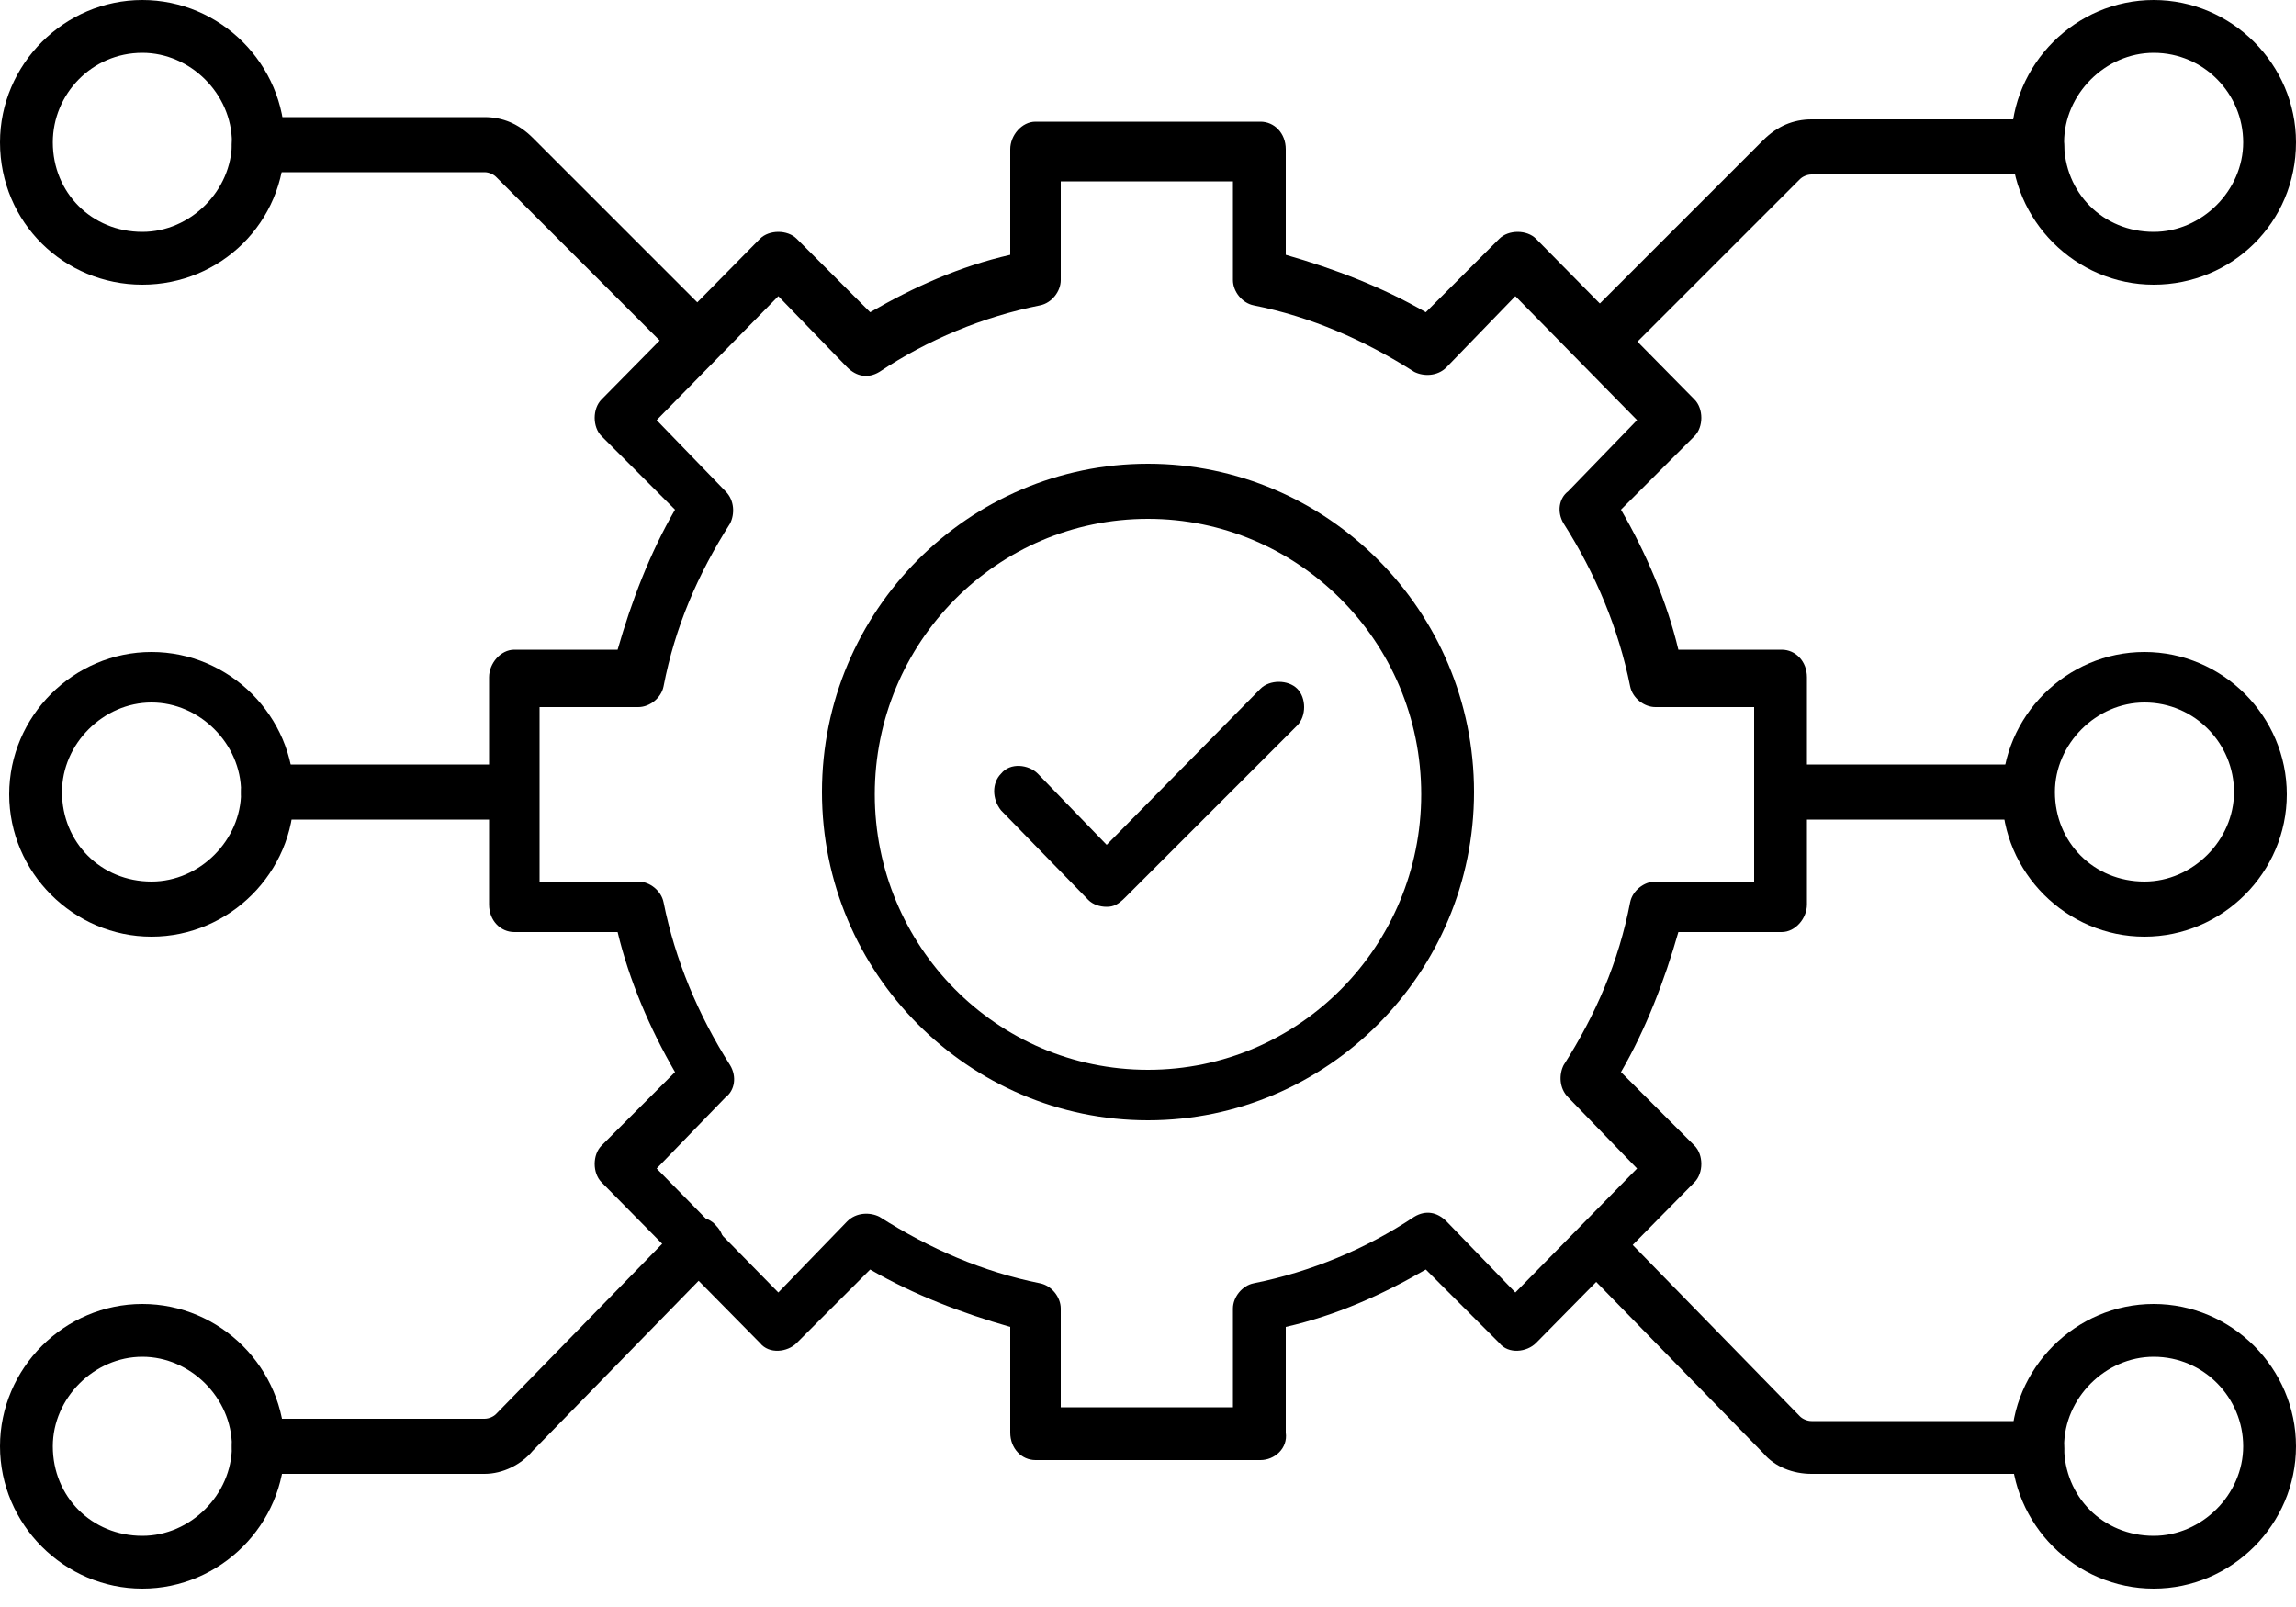 <?xml version="1.0" encoding="utf-8"?>
<!-- Generator: Adobe Illustrator 27.7.0, SVG Export Plug-In . SVG Version: 6.00 Build 0)  -->
<svg version="1.1" id="Layer_1" xmlns="http://www.w3.org/2000/svg" xmlns:xlink="http://www.w3.org/1999/xlink" x="0px" y="0px"
	 viewBox="0 0 100 70" style="enable-background:new 0 0 100 70;" xml:space="preserve">
<style type="text/css">
	.st0{fill-rule:evenodd;clip-rule:evenodd;}
</style>
<path class="st0" d="M50,22.6c-6.6,0-11.9,5.4-11.9,12c0,6.6,5.3,12,11.9,12c6.6,0,11.9-5.4,11.9-12C61.9,27.9,56.5,22.6,50,22.6z
	 M50,48.8c-7.8,0-14.2-6.4-14.2-14.3c0-7.9,6.4-14.3,14.2-14.3c7.8,0,14.2,6.4,14.2,14.3C64.2,42.4,57.8,48.8,50,48.8z"/>
<path class="st0" d="M46.2,61.3h7.5V57c0-0.5,0.4-1,0.9-1.1c2.5-0.5,4.9-1.5,7-2.9c0.5-0.3,1-0.2,1.4,0.2l3,3.1l5.3-5.4l-3-3.1
	c-0.4-0.4-0.4-1-0.2-1.4c1.4-2.2,2.4-4.5,2.9-7.1c0.1-0.5,0.6-0.9,1.1-0.9h4.3v-7.6h-4.3c-0.5,0-1-0.4-1.1-0.9
	c-0.5-2.5-1.5-4.9-2.9-7.1c-0.3-0.5-0.2-1.1,0.2-1.4l3-3.1l-5.3-5.4l-3,3.1c-0.4,0.4-1,0.4-1.4,0.2c-2.2-1.4-4.5-2.4-7-2.9
	c-0.5-0.1-0.9-0.6-0.9-1.1l0-4.3h-7.5v4.3c0,0.5-0.4,1-0.9,1.1c-2.5,0.5-4.9,1.5-7,2.9c-0.5,0.3-1,0.2-1.4-0.2l-3-3.1l-5.3,5.4
	l3,3.1c0.4,0.4,0.4,1,0.2,1.4c-1.4,2.2-2.4,4.5-2.9,7.1c-0.1,0.5-0.6,0.9-1.1,0.9h-4.3v7.6h4.3c0.5,0,1,0.4,1.1,0.9
	c0.5,2.5,1.5,4.9,2.9,7.1c0.3,0.5,0.2,1.1-0.2,1.4l-3,3.1l5.3,5.4l3-3.1c0.4-0.4,1-0.4,1.4-0.2c2.2,1.4,4.5,2.4,7,2.9
	c0.5,0.1,0.9,0.6,0.9,1.1L46.2,61.3z M54.9,63.6h-9.8c-0.6,0-1.1-0.5-1.1-1.2l0-4.6c-2.1-0.6-4.2-1.4-6.1-2.5l-3.2,3.2
	c-0.4,0.4-1.2,0.5-1.6,0l-6.9-7c-0.2-0.2-0.3-0.5-0.3-0.8c0-0.3,0.1-0.6,0.3-0.8l3.2-3.2c-1.1-1.9-2-4-2.5-6.1h-4.5
	c-0.6,0-1.1-0.5-1.1-1.2l0-9.9c0-0.6,0.5-1.2,1.1-1.2h4.5c0.6-2.1,1.4-4.2,2.5-6.1l-3.2-3.2c-0.2-0.2-0.3-0.5-0.3-0.8
	c0-0.3,0.1-0.6,0.3-0.8l6.9-7c0.4-0.4,1.2-0.4,1.6,0l3.2,3.2c1.9-1.1,3.9-2,6.1-2.5l0-4.6c0-0.6,0.5-1.2,1.1-1.2l9.8,0
	c0.6,0,1.1,0.5,1.1,1.2l0,4.6c2.1,0.6,4.2,1.4,6.1,2.5l3.2-3.2c0.4-0.4,1.2-0.4,1.6,0l6.9,7c0.2,0.2,0.3,0.5,0.3,0.8
	c0,0.3-0.1,0.6-0.3,0.8l-3.2,3.2c1.1,1.9,2,4,2.5,6.1h4.5c0.6,0,1.1,0.5,1.1,1.2l0,9.9c0,0.6-0.5,1.2-1.1,1.2h-4.5
	c-0.6,2.1-1.4,4.2-2.5,6.1l3.2,3.2c0.2,0.2,0.3,0.5,0.3,0.8c0,0.3-0.1,0.6-0.3,0.8l-6.9,7c-0.4,0.4-1.2,0.5-1.6,0l-3.2-3.2
	c-1.9,1.1-3.9,2-6.1,2.5l0,4.6C56.1,63.1,55.5,63.6,54.9,63.6z"/>
<path class="st0" d="M48.2,39.5c-0.3,0-0.6-0.1-0.8-0.3l-3.8-3.9c-0.4-0.5-0.4-1.2,0-1.6c0.4-0.5,1.2-0.4,1.6,0l3,3.1l6.7-6.8
	c0.4-0.4,1.2-0.4,1.6,0c0.4,0.4,0.4,1.2,0,1.6L49,39.1C48.7,39.4,48.5,39.5,48.2,39.5z"/>
<path class="st0" d="M30.4,16c-0.3,0-0.6-0.1-0.8-0.3l-8-8c-0.1-0.1-0.3-0.2-0.5-0.2l-9.9,0c-0.6,0-1.1-0.5-1.1-1.2
	c0-0.6,0.5-1.2,1.1-1.2l9.9,0c0.8,0,1.5,0.3,2.1,0.9l8,8c0.4,0.4,0.4,1.2,0,1.6C31,15.8,30.7,16,30.4,16z"/>
<path class="st0" d="M21.1,64.2h-9.9c-0.6,0-1.1-0.5-1.1-1.2c0-0.6,0.5-1.2,1.1-1.2l9.9,0c0.2,0,0.4-0.1,0.5-0.2l8-8.2
	c0.4-0.5,1.2-0.5,1.6,0c0.4,0.4,0.5,1.2,0,1.6l-8,8.2C22.7,63.8,21.9,64.2,21.1,64.2z"/>
<path class="st0" d="M6.2,2.3C4,2.3,2.3,4.1,2.3,6.2c0,2.2,1.7,3.9,3.9,3.9c2.1,0,3.9-1.8,3.9-3.9C10.1,4.1,8.3,2.3,6.2,2.3z
	 M6.2,12.4C2.8,12.4,0,9.7,0,6.2C0,2.8,2.8,0,6.2,0c3.4,0,6.2,2.8,6.2,6.2C12.4,9.7,9.6,12.4,6.2,12.4z"/>
<path class="st0" d="M6.2,59.1c-2.1,0-3.9,1.8-3.9,3.9c0,2.2,1.7,3.9,3.9,3.9c2.1,0,3.9-1.8,3.9-3.9C10.1,60.9,8.3,59.1,6.2,59.1z
	 M6.2,69.2C2.8,69.2,0,66.4,0,63c0-3.4,2.8-6.2,6.2-6.2c3.4,0,6.2,2.8,6.2,6.2C12.4,66.4,9.6,69.2,6.2,69.2z"/>
<path class="st0" d="M22.3,35.7H11.6c-0.6,0-1.1-0.5-1.1-1.2c0-0.6,0.5-1.2,1.1-1.2h10.6c0.6,0,1.1,0.5,1.1,1.2
	C23.4,35.2,22.9,35.7,22.3,35.7z"/>
<path class="st0" d="M6.6,30.6c-2.1,0-3.9,1.8-3.9,3.9c0,2.2,1.7,3.9,3.9,3.9c2.1,0,3.9-1.8,3.9-3.9C10.5,32.4,8.7,30.6,6.6,30.6z
	 M6.6,40.8c-3.4,0-6.2-2.8-6.2-6.2c0-3.4,2.8-6.2,6.2-6.2c3.4,0,6.2,2.8,6.2,6.2C12.8,38,10,40.8,6.6,40.8z"/>
<path class="st0" d="M69.6,16c-0.3,0-0.6-0.1-0.8-0.3c-0.4-0.4-0.4-1.2,0-1.6l8-8c0.6-0.6,1.3-0.9,2.1-0.9l9.9,0
	c0.6,0,1.1,0.5,1.1,1.2c0,0.6-0.5,1.2-1.1,1.2l-9.9,0c-0.2,0-0.4,0.1-0.5,0.2l-8,8C70.2,15.8,69.9,16,69.6,16z"/>
<path class="st0" d="M88.8,64.2h-9.9c-0.8,0-1.6-0.3-2.1-0.9l-8-8.2c-0.4-0.5-0.4-1.2,0-1.6c0.4-0.4,1.2-0.4,1.6,0l8,8.2
	c0.1,0.1,0.3,0.2,0.5,0.2l9.9,0c0.6,0,1.1,0.5,1.1,1.2C89.9,63.7,89.4,64.2,88.8,64.2z"/>
<path class="st0" d="M93.8,2.3c-2.1,0-3.9,1.8-3.9,3.9c0,2.2,1.7,3.9,3.9,3.9c2.1,0,3.9-1.8,3.9-3.9S96,2.3,93.8,2.3z M93.8,12.4
	c-3.4,0-6.2-2.8-6.2-6.2c0-3.4,2.8-6.2,6.2-6.2c3.4,0,6.2,2.8,6.2,6.2C100,9.7,97.2,12.4,93.8,12.4z"/>
<path class="st0" d="M93.8,59.1c-2.1,0-3.9,1.8-3.9,3.9c0,2.2,1.7,3.9,3.9,3.9c2.1,0,3.9-1.8,3.9-3.9C97.7,60.9,96,59.1,93.8,59.1z
	 M93.8,69.2c-3.4,0-6.2-2.8-6.2-6.2c0-3.4,2.8-6.2,6.2-6.2c3.4,0,6.2,2.8,6.2,6.2C100,66.4,97.2,69.2,93.8,69.2z"/>
<path class="st0" d="M88.4,35.7H77.7c-0.6,0-1.1-0.5-1.1-1.2c0-0.6,0.5-1.2,1.1-1.2h10.6c0.6,0,1.1,0.5,1.1,1.2
	C89.5,35.2,89,35.7,88.4,35.7z"/>
<path class="st0" d="M93.4,30.6c-2.1,0-3.9,1.8-3.9,3.9c0,2.2,1.7,3.9,3.9,3.9c2.1,0,3.9-1.8,3.9-3.9C97.3,32.4,95.6,30.6,93.4,30.6
	z M93.4,40.8c-3.4,0-6.2-2.8-6.2-6.2c0-3.4,2.8-6.2,6.2-6.2c3.4,0,6.2,2.8,6.2,6.2C99.6,38,96.8,40.8,93.4,40.8z"/>
</svg>
